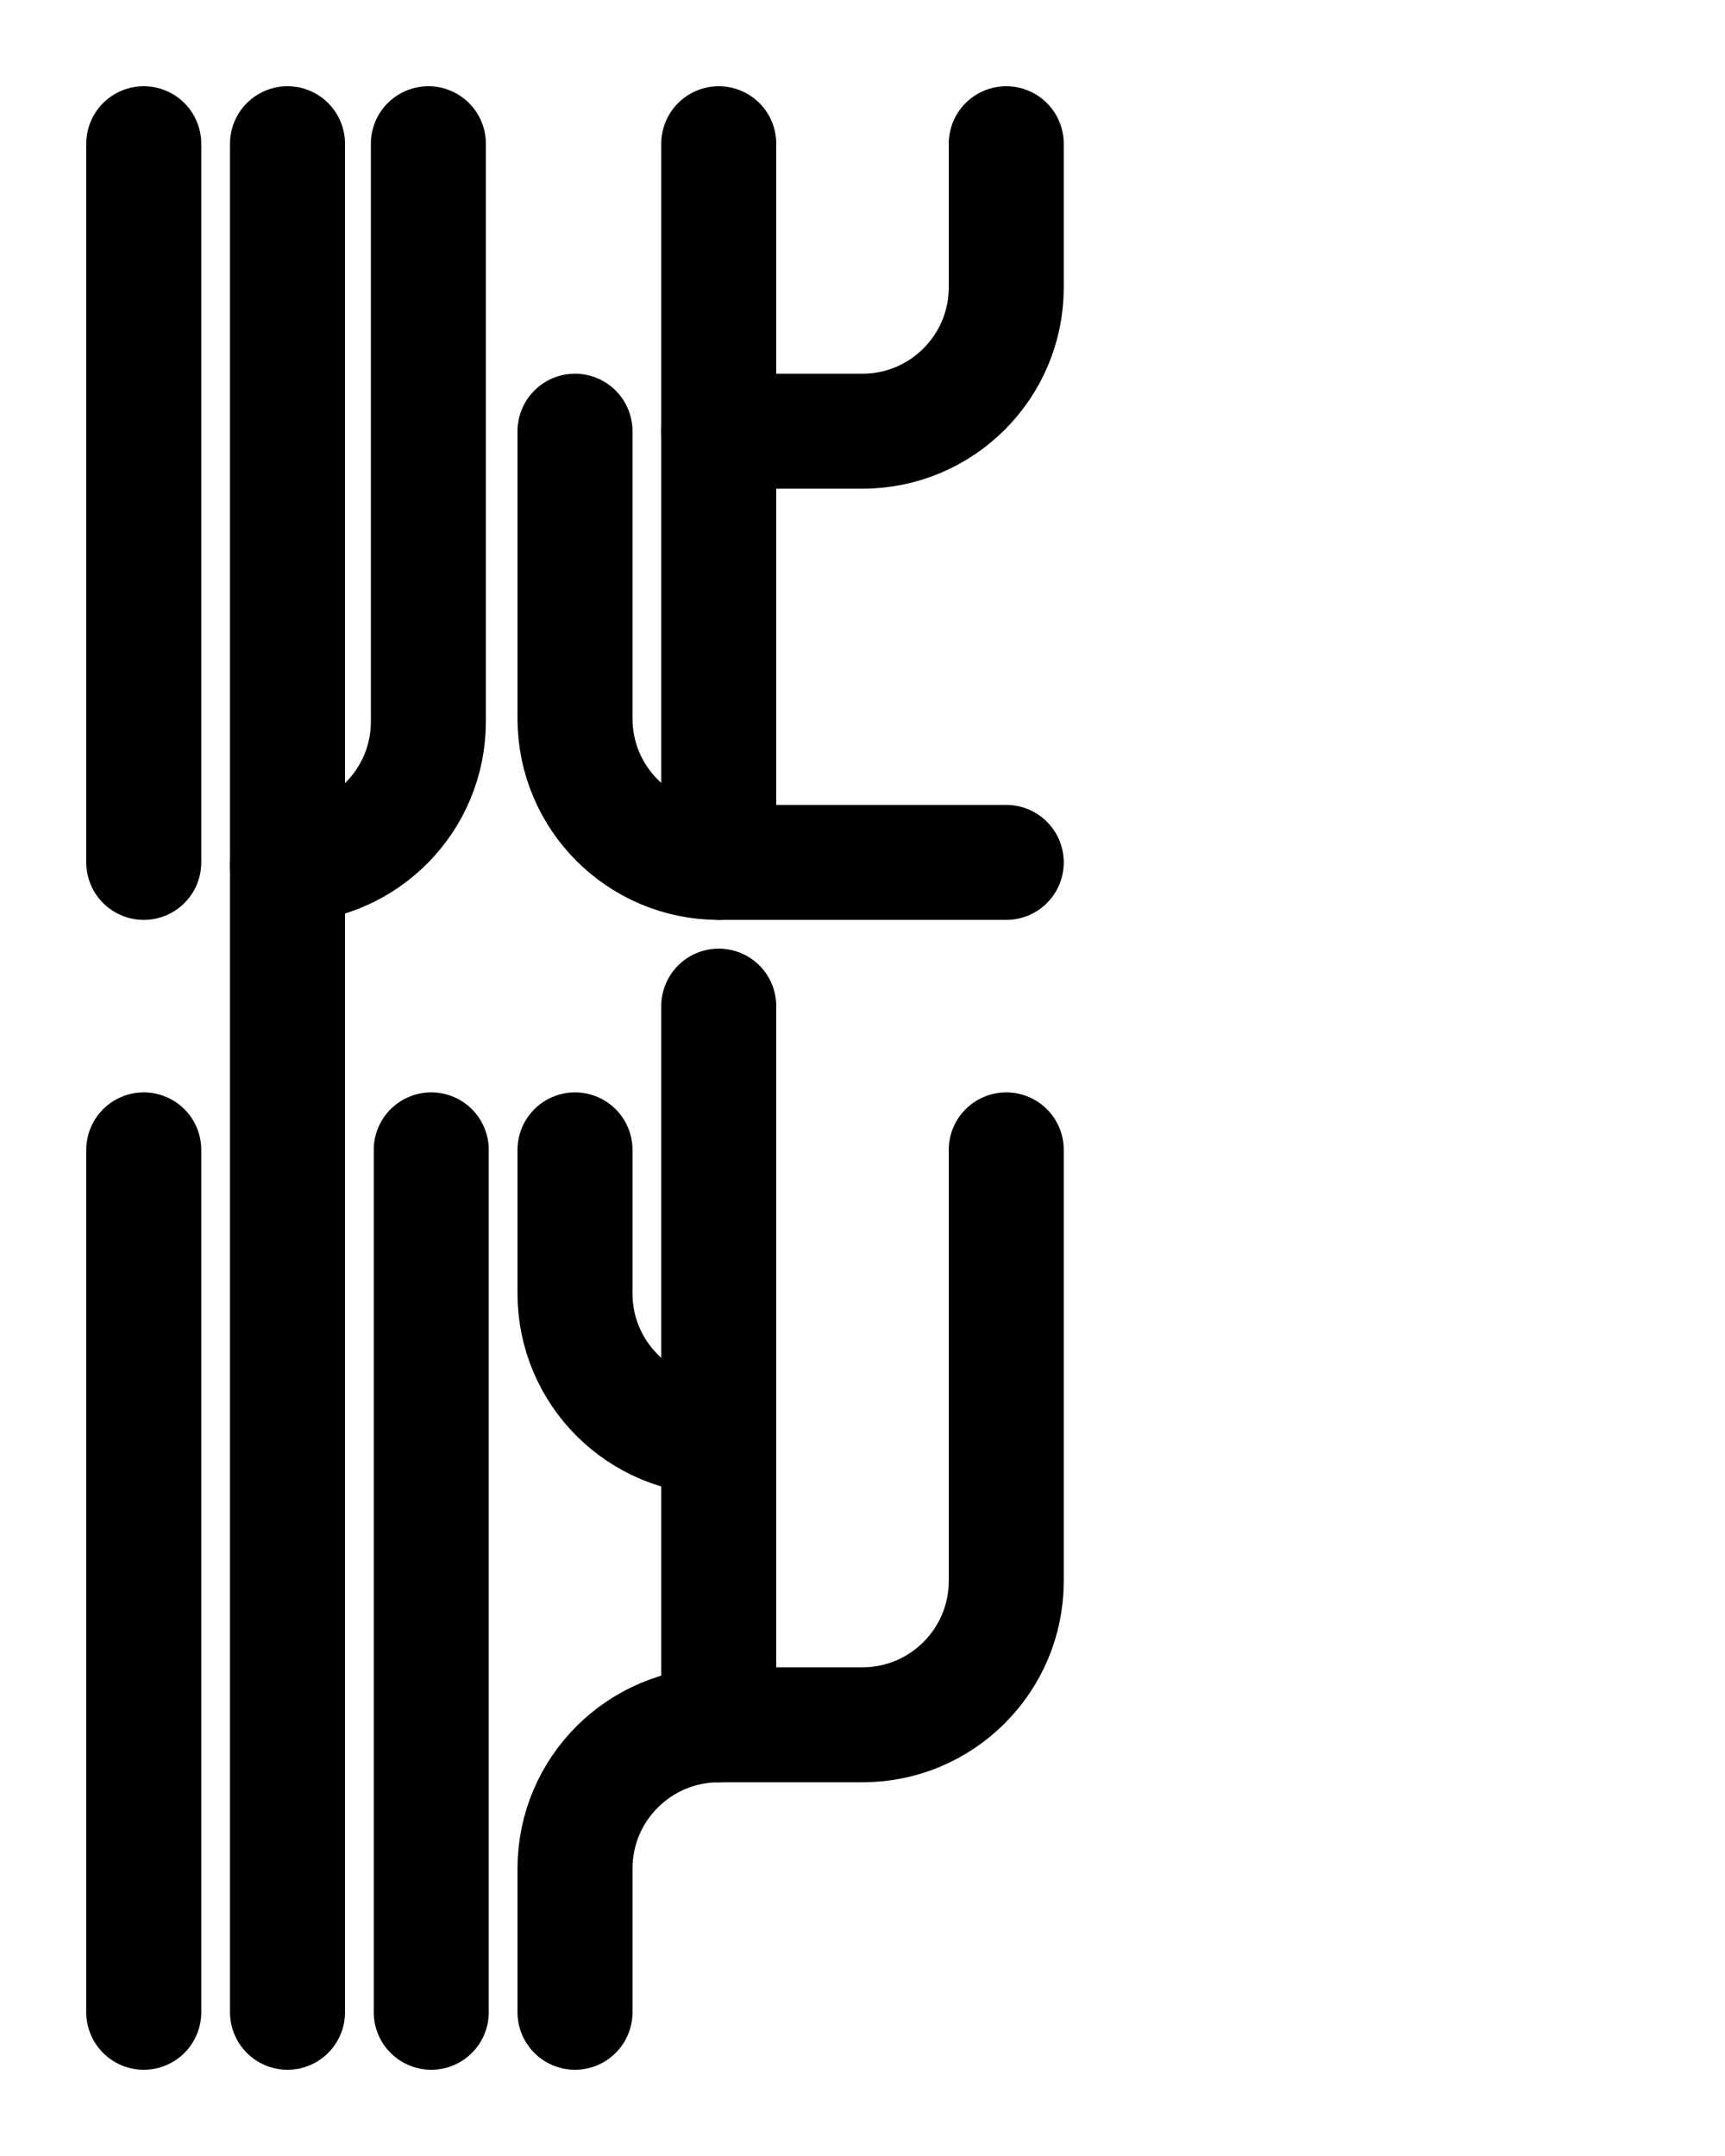 <?xml version="1.0" encoding="utf-8"?>
<!-- Generator: Adobe Illustrator 26.0.0, SVG Export Plug-In . SVG Version: 6.00 Build 0)  -->
<svg version="1.1" id="图层_1" xmlns="http://www.w3.org/2000/svg" xmlns:xlink="http://www.w3.org/1999/xlink" x="0px" y="0px"
	 viewBox="0 0 720 900" style="enable-background:new 0 0 720 900;" xml:space="preserve">
<style type="text/css">
	.st0{fill:none;stroke:#000000;stroke-width:48;stroke-linecap:round;stroke-linejoin:round;stroke-miterlimit:10;}
</style>
<path class="st0" d="M60,60v300"/>
<path class="st0" d="M60,480v360"/>
<path class="st0" d="M178.8,60v241.2c0,32.7-26.1,59.3-58.8,60"/>
<path class="st0" d="M180,480v360"/>
<path class="st0" d="M120,840V60"/>
<path class="st0" d="M240,180v120c0,33.1,26.9,60,60,60h120"/>
<path class="st0" d="M300,180h60c33.1,0,60-26.9,60-60V60"/>
<path class="st0" d="M420,480v180c0,33.1-26.9,60-60,60h-60c-33.1,0-60,26.9-60,60v60"/>
<path class="st0" d="M300,360V60"/>
<path class="st0" d="M300,600L300,600c-33.1,0-60-26.9-60-60v-60"/>
<path class="st0" d="M300,720V420"/>
</svg>
